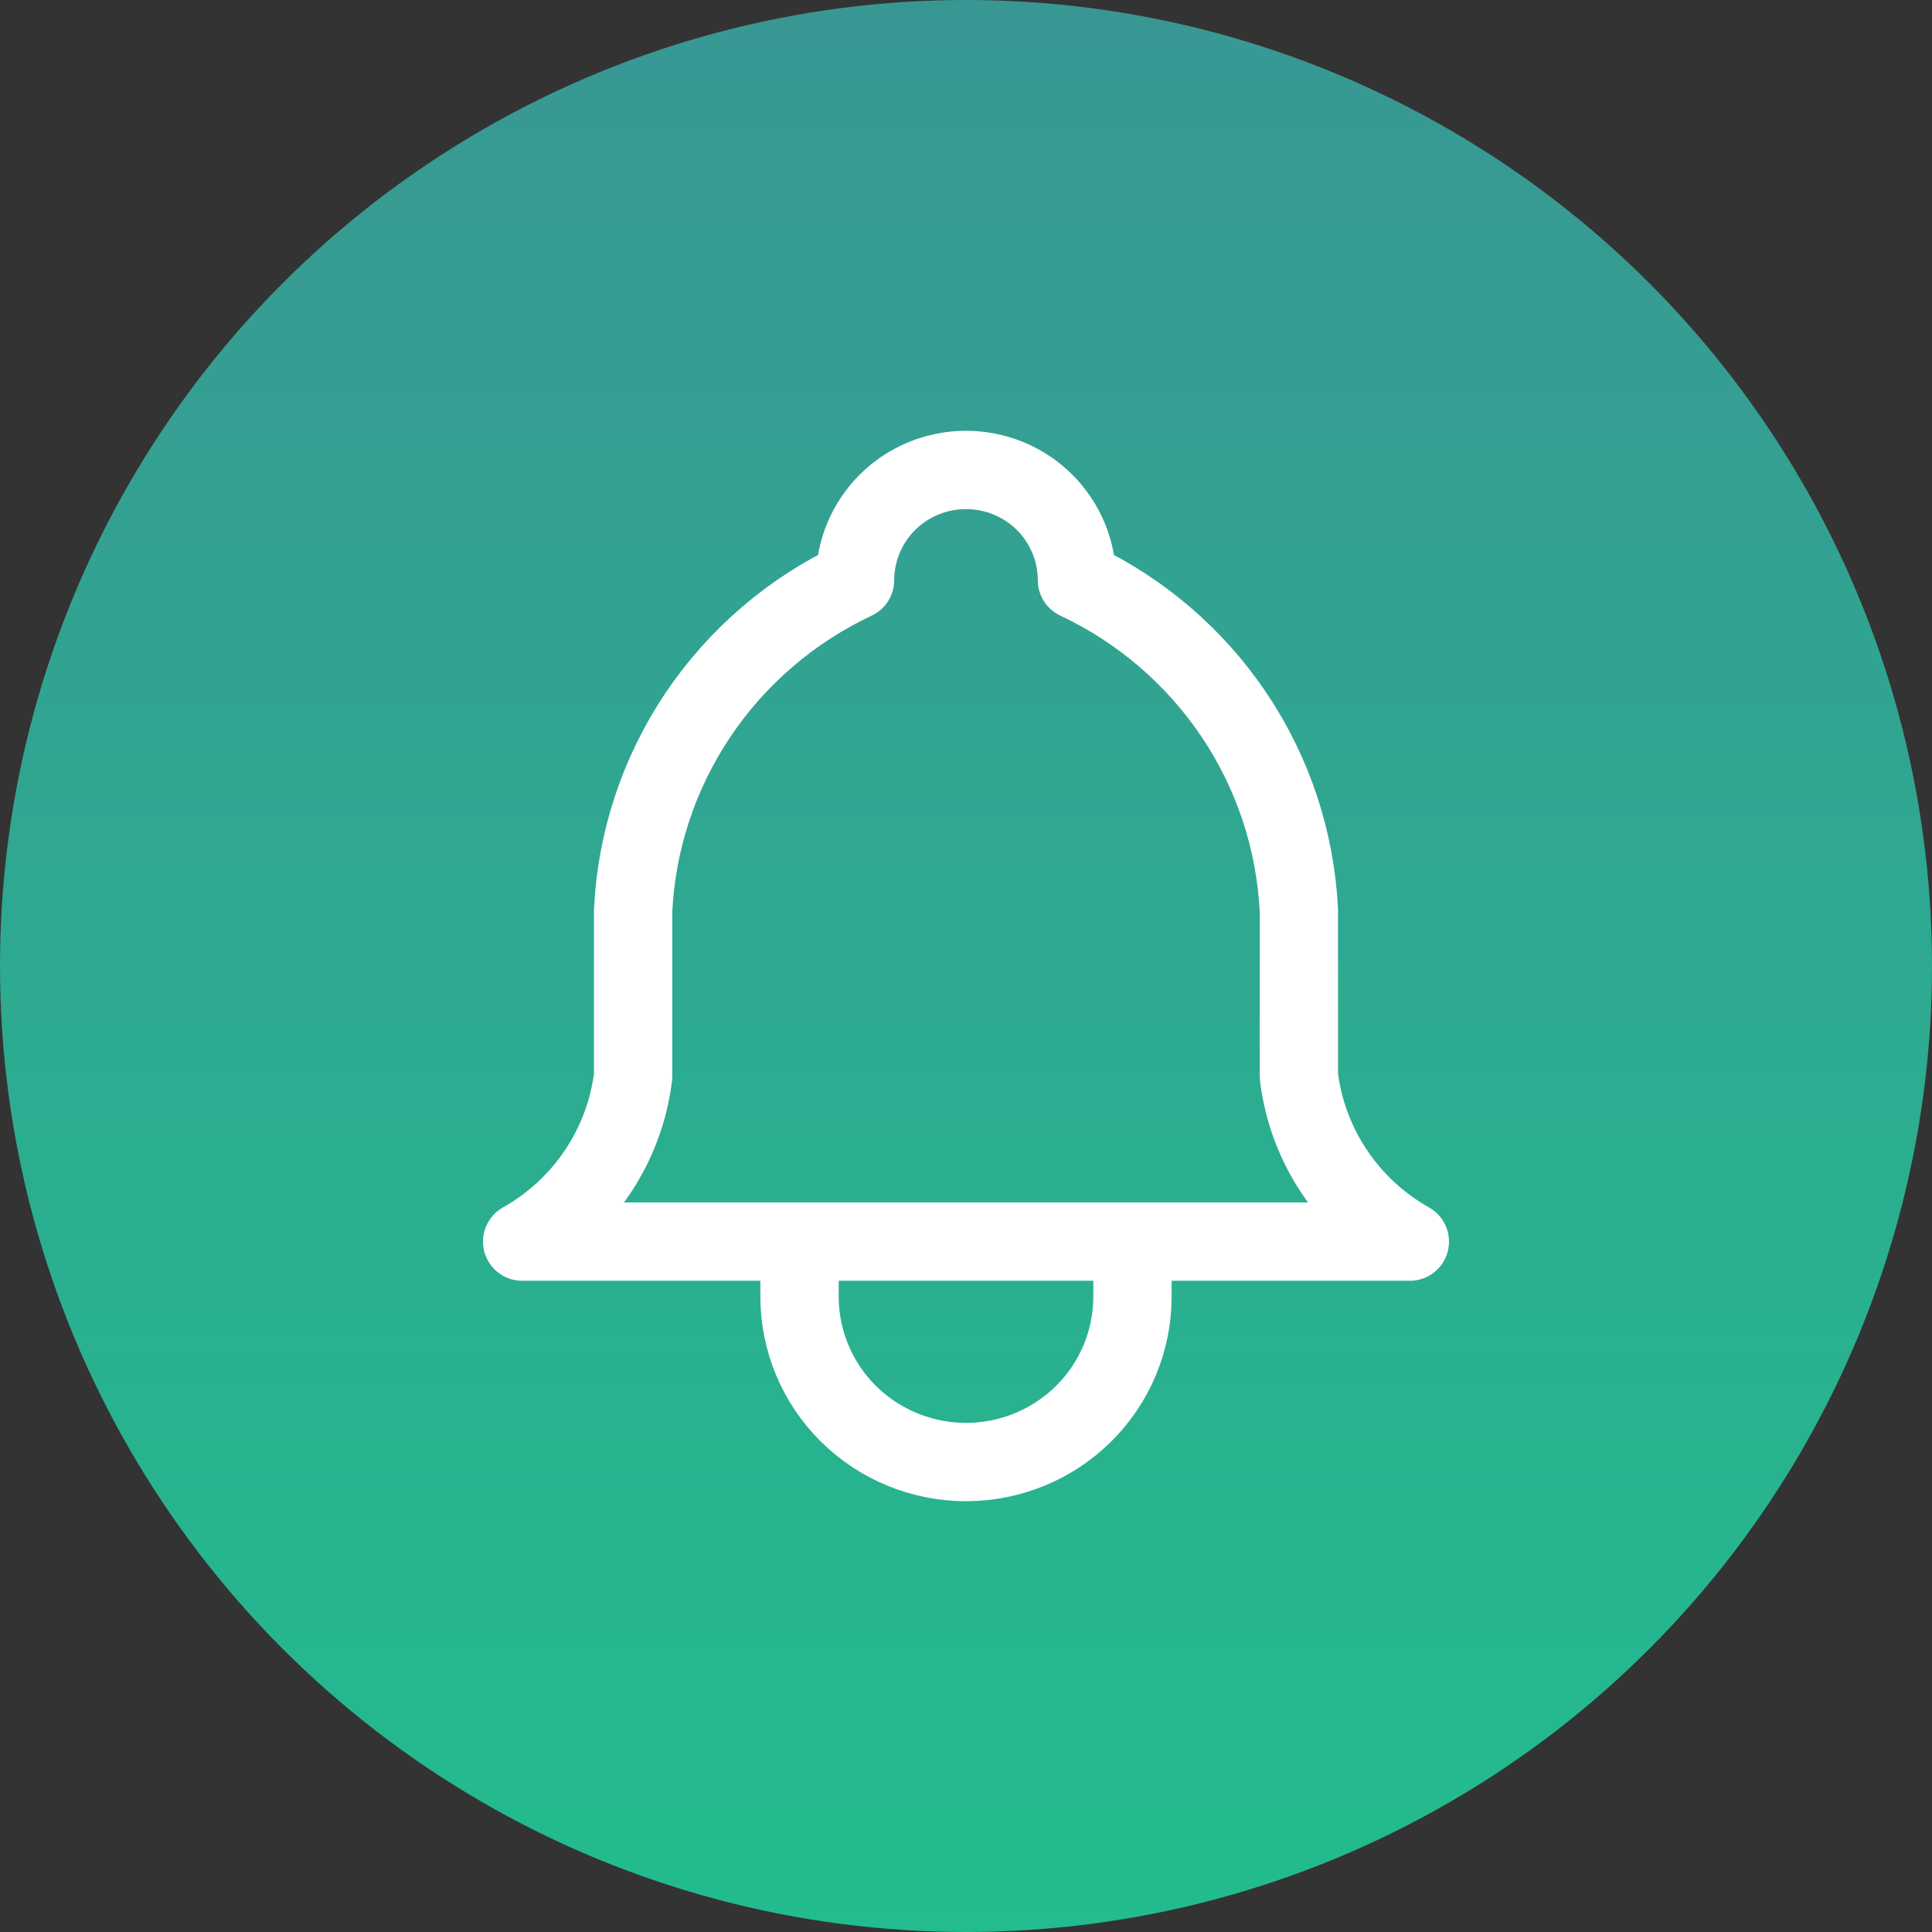 <svg width="37" height="37" viewBox="0 0 37 37" fill="none" xmlns="http://www.w3.org/2000/svg">
<rect x="0" y="0" width="37" height="37" fill="#333333" stroke="none"/>
<circle cx="18.5" cy="18.5" r="18.5" fill="url(#paint0_linear_553_145)"/>
<path d="M15.312 23.778V24.833C15.312 25.673 15.648 26.479 16.246 27.073C16.844 27.666 17.655 28 18.5 28C19.345 28 20.156 27.666 20.754 27.073C21.352 26.479 21.688 25.673 21.688 24.833V23.778M16.375 11.111C16.375 10.551 16.599 10.014 16.997 9.618C17.396 9.222 17.936 9 18.5 9C19.064 9 19.604 9.222 20.003 9.618C20.401 10.014 20.625 10.551 20.625 11.111C21.845 11.684 22.885 12.577 23.634 13.692C24.383 14.808 24.812 16.105 24.875 17.444V20.611C24.955 21.267 25.189 21.896 25.558 22.446C25.927 22.996 26.421 23.452 27 23.778H10C10.579 23.452 11.073 22.996 11.442 22.446C11.811 21.896 12.045 21.267 12.125 20.611V17.444C12.188 16.105 12.617 14.808 13.366 13.692C14.115 12.577 15.155 11.684 16.375 11.111Z" stroke="white" stroke-width="1.5" stroke-linecap="round" stroke-linejoin="round"/>
<defs>
<linearGradient id="paint0_linear_553_145" x1="18.5" y1="0" x2="18.5" y2="37" gradientUnits="userSpaceOnUse">
<stop stop-color="#399793"/>
<stop offset="1" stop-color="#22BC8E"/>
</linearGradient>
</defs>
</svg>
